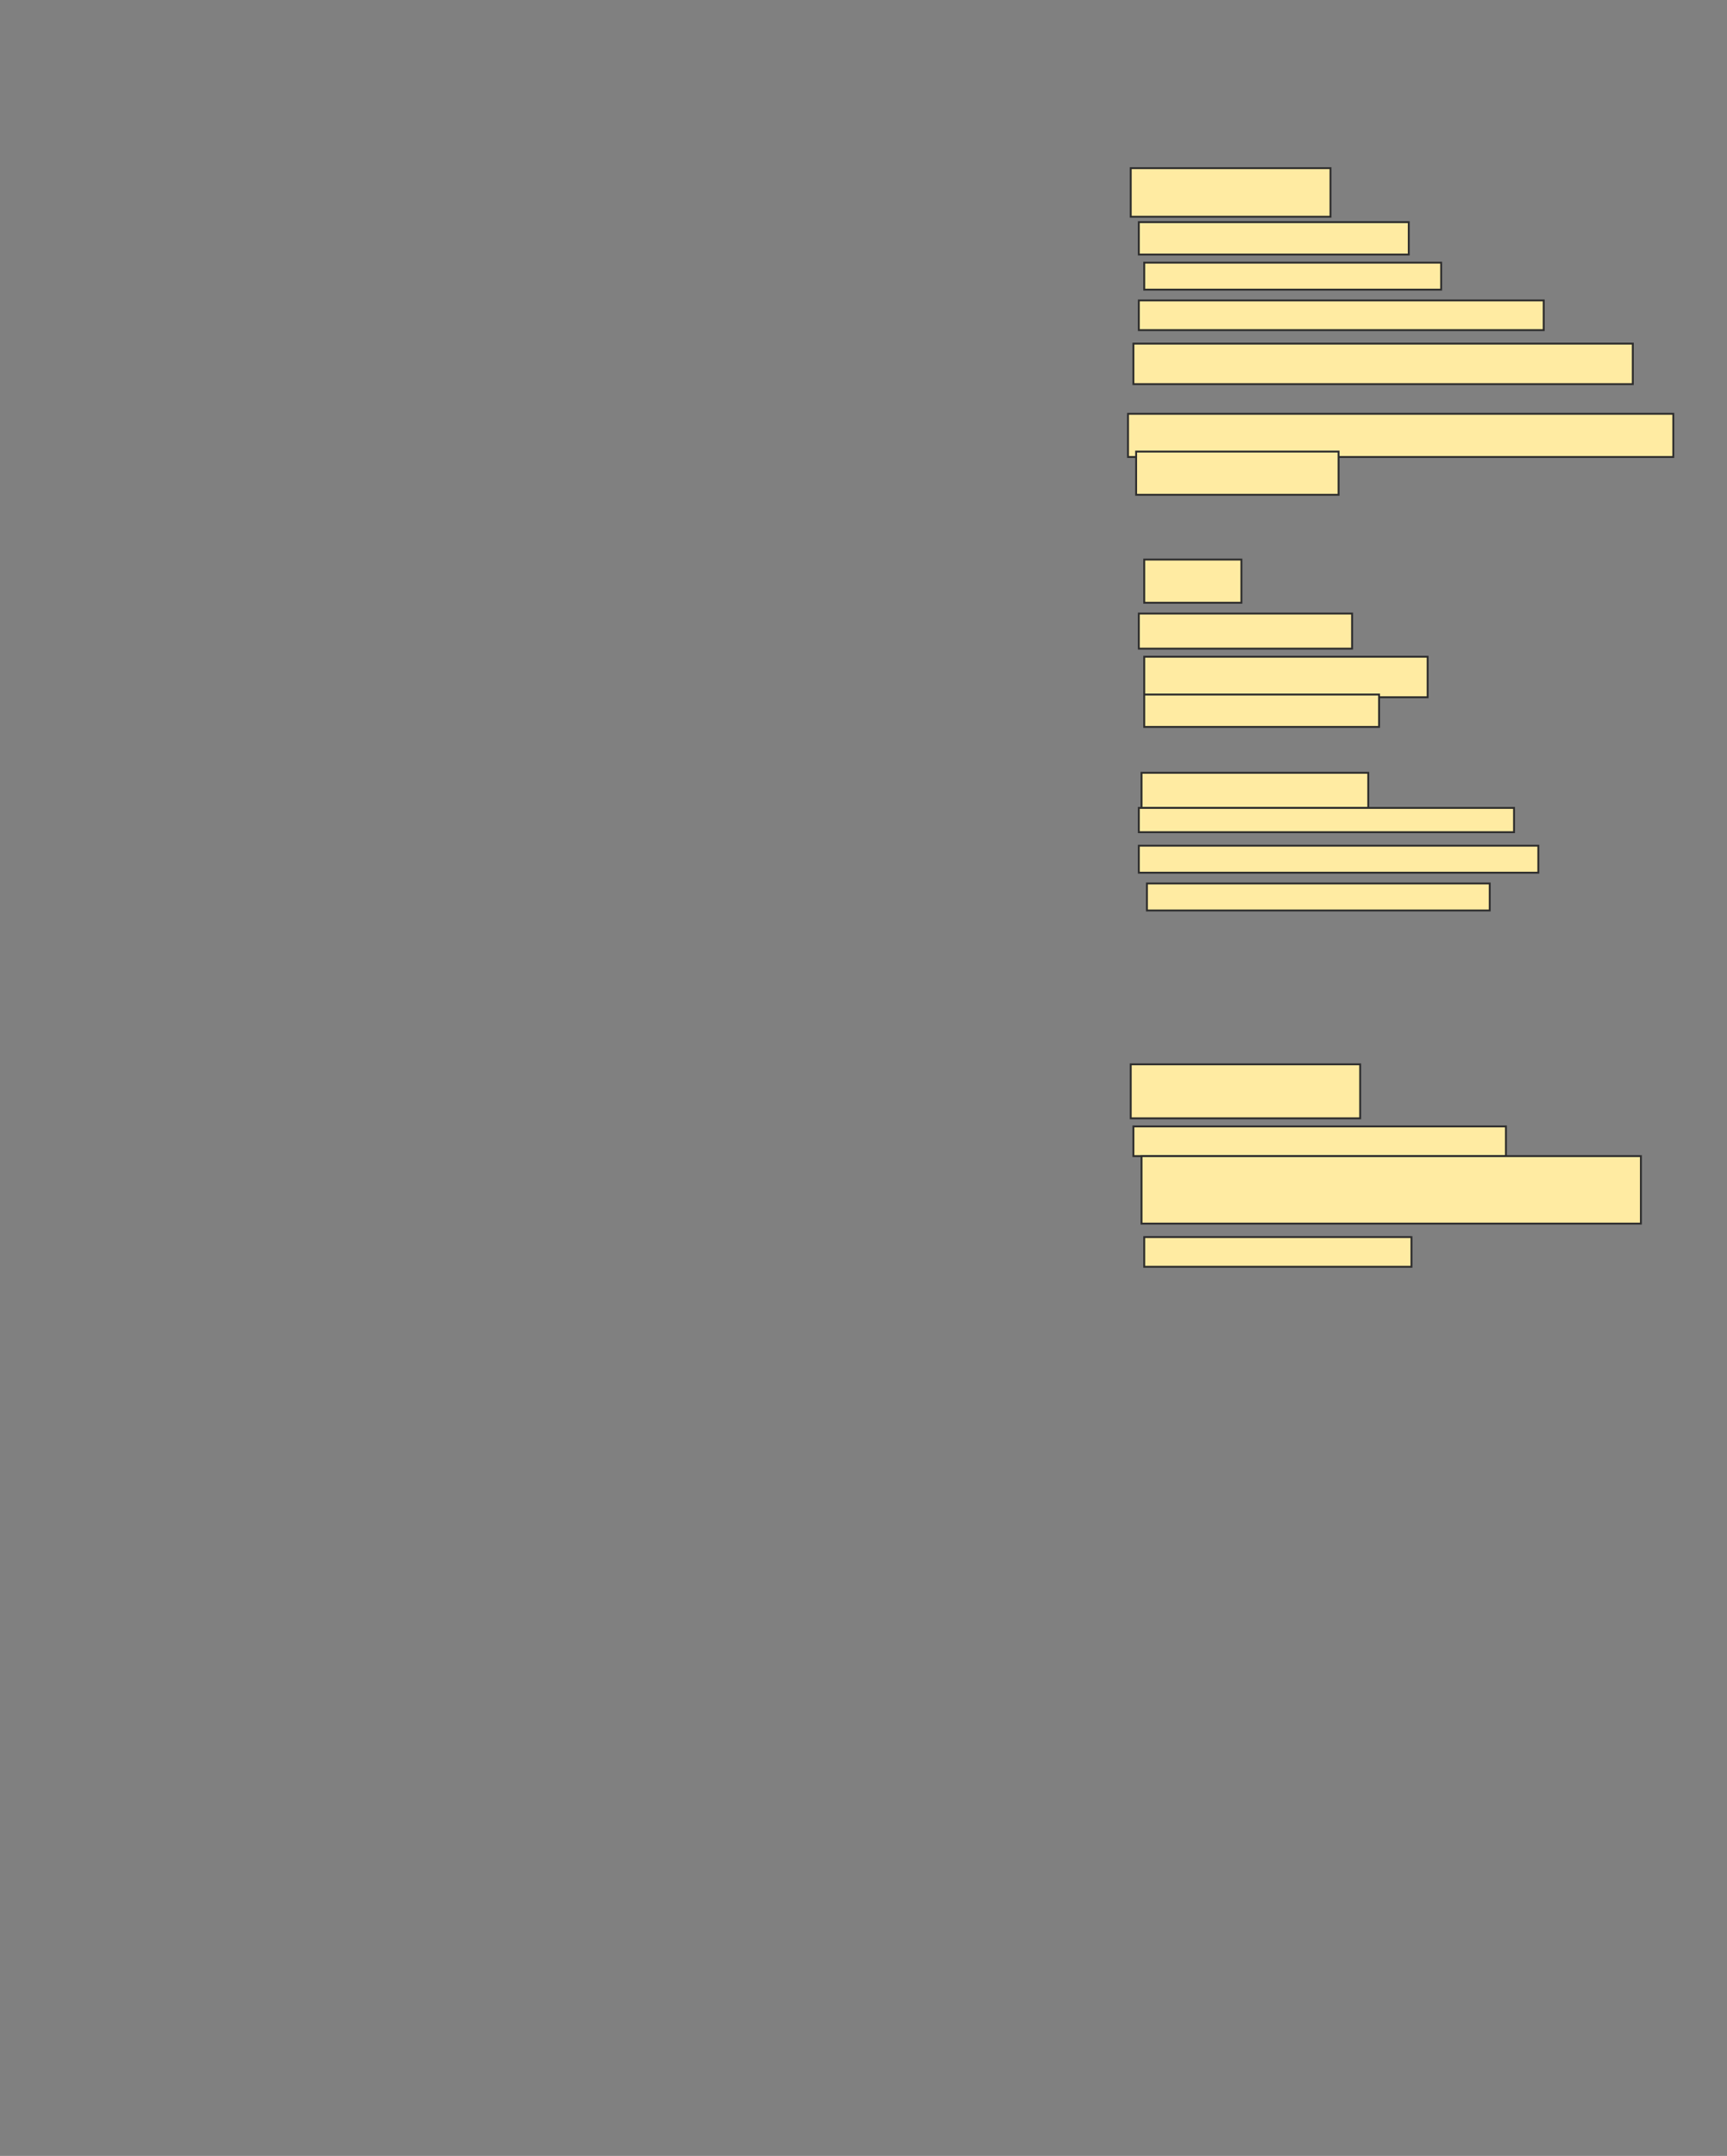<svg xmlns="http://www.w3.org/2000/svg" width="914" height="1141">
 <rect width="100%" height="100%" fill="#808080" stroke="none"/>
 <!-- Created with Image Occlusion Enhanced -->
 <g>
  <title>Labels</title>
 </g>
 <g>
  <title>Masks</title>
  <rect id="a45e648938bf400b99299e2b8939457f-ao-1" height="25.714" width="105.714" y="89" x="598.429" stroke="#2D2D2D" fill="#FFEBA2"/>
  <rect id="a45e648938bf400b99299e2b8939457f-ao-2" height="17.143" width="142.857" y="117.571" x="602.714" stroke="#2D2D2D" fill="#FFEBA2"/>
  <rect id="a45e648938bf400b99299e2b8939457f-ao-3" height="14.286" width="157.143" y="139" x="605.571" stroke="#2D2D2D" fill="#FFEBA2"/>
  <rect id="a45e648938bf400b99299e2b8939457f-ao-4" height="15.714" width="214.286" y="159" x="602.714" stroke="#2D2D2D" fill="#FFEBA2"/>
  <rect id="a45e648938bf400b99299e2b8939457f-ao-5" height="21.429" width="264.286" y="181.857" x="599.857" stroke="#2D2D2D" fill="#FFEBA2"/>
  <rect id="a45e648938bf400b99299e2b8939457f-ao-6" height="22.857" width="288.571" y="219" x="597" stroke="#2D2D2D" fill="#FFEBA2"/>
  <rect id="a45e648938bf400b99299e2b8939457f-ao-7" height="22.857" width="107.143" y="239" x="601.286" stroke="#2D2D2D" fill="#FFEBA2"/>
  <rect id="a45e648938bf400b99299e2b8939457f-ao-8" height="22.857" width="51.429" y="296.143" x="605.571" stroke="#2D2D2D" fill="#FFEBA2"/>
  <rect id="a45e648938bf400b99299e2b8939457f-ao-9" height="18.571" width="112.857" y="324.714" x="602.714" stroke="#2D2D2D" fill="#FFEBA2"/>
  <rect id="a45e648938bf400b99299e2b8939457f-ao-10" height="21.429" width="150" y="347.571" x="605.571" stroke="#2D2D2D" fill="#FFEBA2"/>
  <rect id="a45e648938bf400b99299e2b8939457f-ao-11" height="17.143" width="124.286" y="367.571" x="605.571" stroke="#2D2D2D" fill="#FFEBA2"/>
  
  <rect id="a45e648938bf400b99299e2b8939457f-ao-13" height="18.571" width="120" y="409" x="604.143" stroke="#2D2D2D" fill="#FFEBA2"/>
  <rect id="a45e648938bf400b99299e2b8939457f-ao-14" height="12.857" width="198.571" y="427.571" x="602.714" stroke="#2D2D2D" fill="#FFEBA2"/>
  <rect id="a45e648938bf400b99299e2b8939457f-ao-15" height="14.286" width="211.429" y="447.571" x="602.714" stroke="#2D2D2D" fill="#FFEBA2"/>
  <rect id="a45e648938bf400b99299e2b8939457f-ao-16" height="14.286" width="181.429" y="467.571" x="607" stroke="#2D2D2D" fill="#FFEBA2"/>
  <rect id="a45e648938bf400b99299e2b8939457f-ao-17" height="28.571" width="121.429" y="563.286" x="598.429" stroke="#2D2D2D" fill="#FFEBA2"/>
  <rect id="a45e648938bf400b99299e2b8939457f-ao-18" height="15.714" width="197.143" y="596.143" x="599.857" stroke="#2D2D2D" fill="#FFEBA2"/>
  <rect id="a45e648938bf400b99299e2b8939457f-ao-19" height="35.714" width="264.286" y="611.857" x="604.143" stroke="#2D2D2D" fill="#FFEBA2"/>
  <rect id="a45e648938bf400b99299e2b8939457f-ao-20" height="15.714" width="141.429" y="654.714" x="605.571" stroke="#2D2D2D" fill="#FFEBA2"/>
 </g>
</svg>